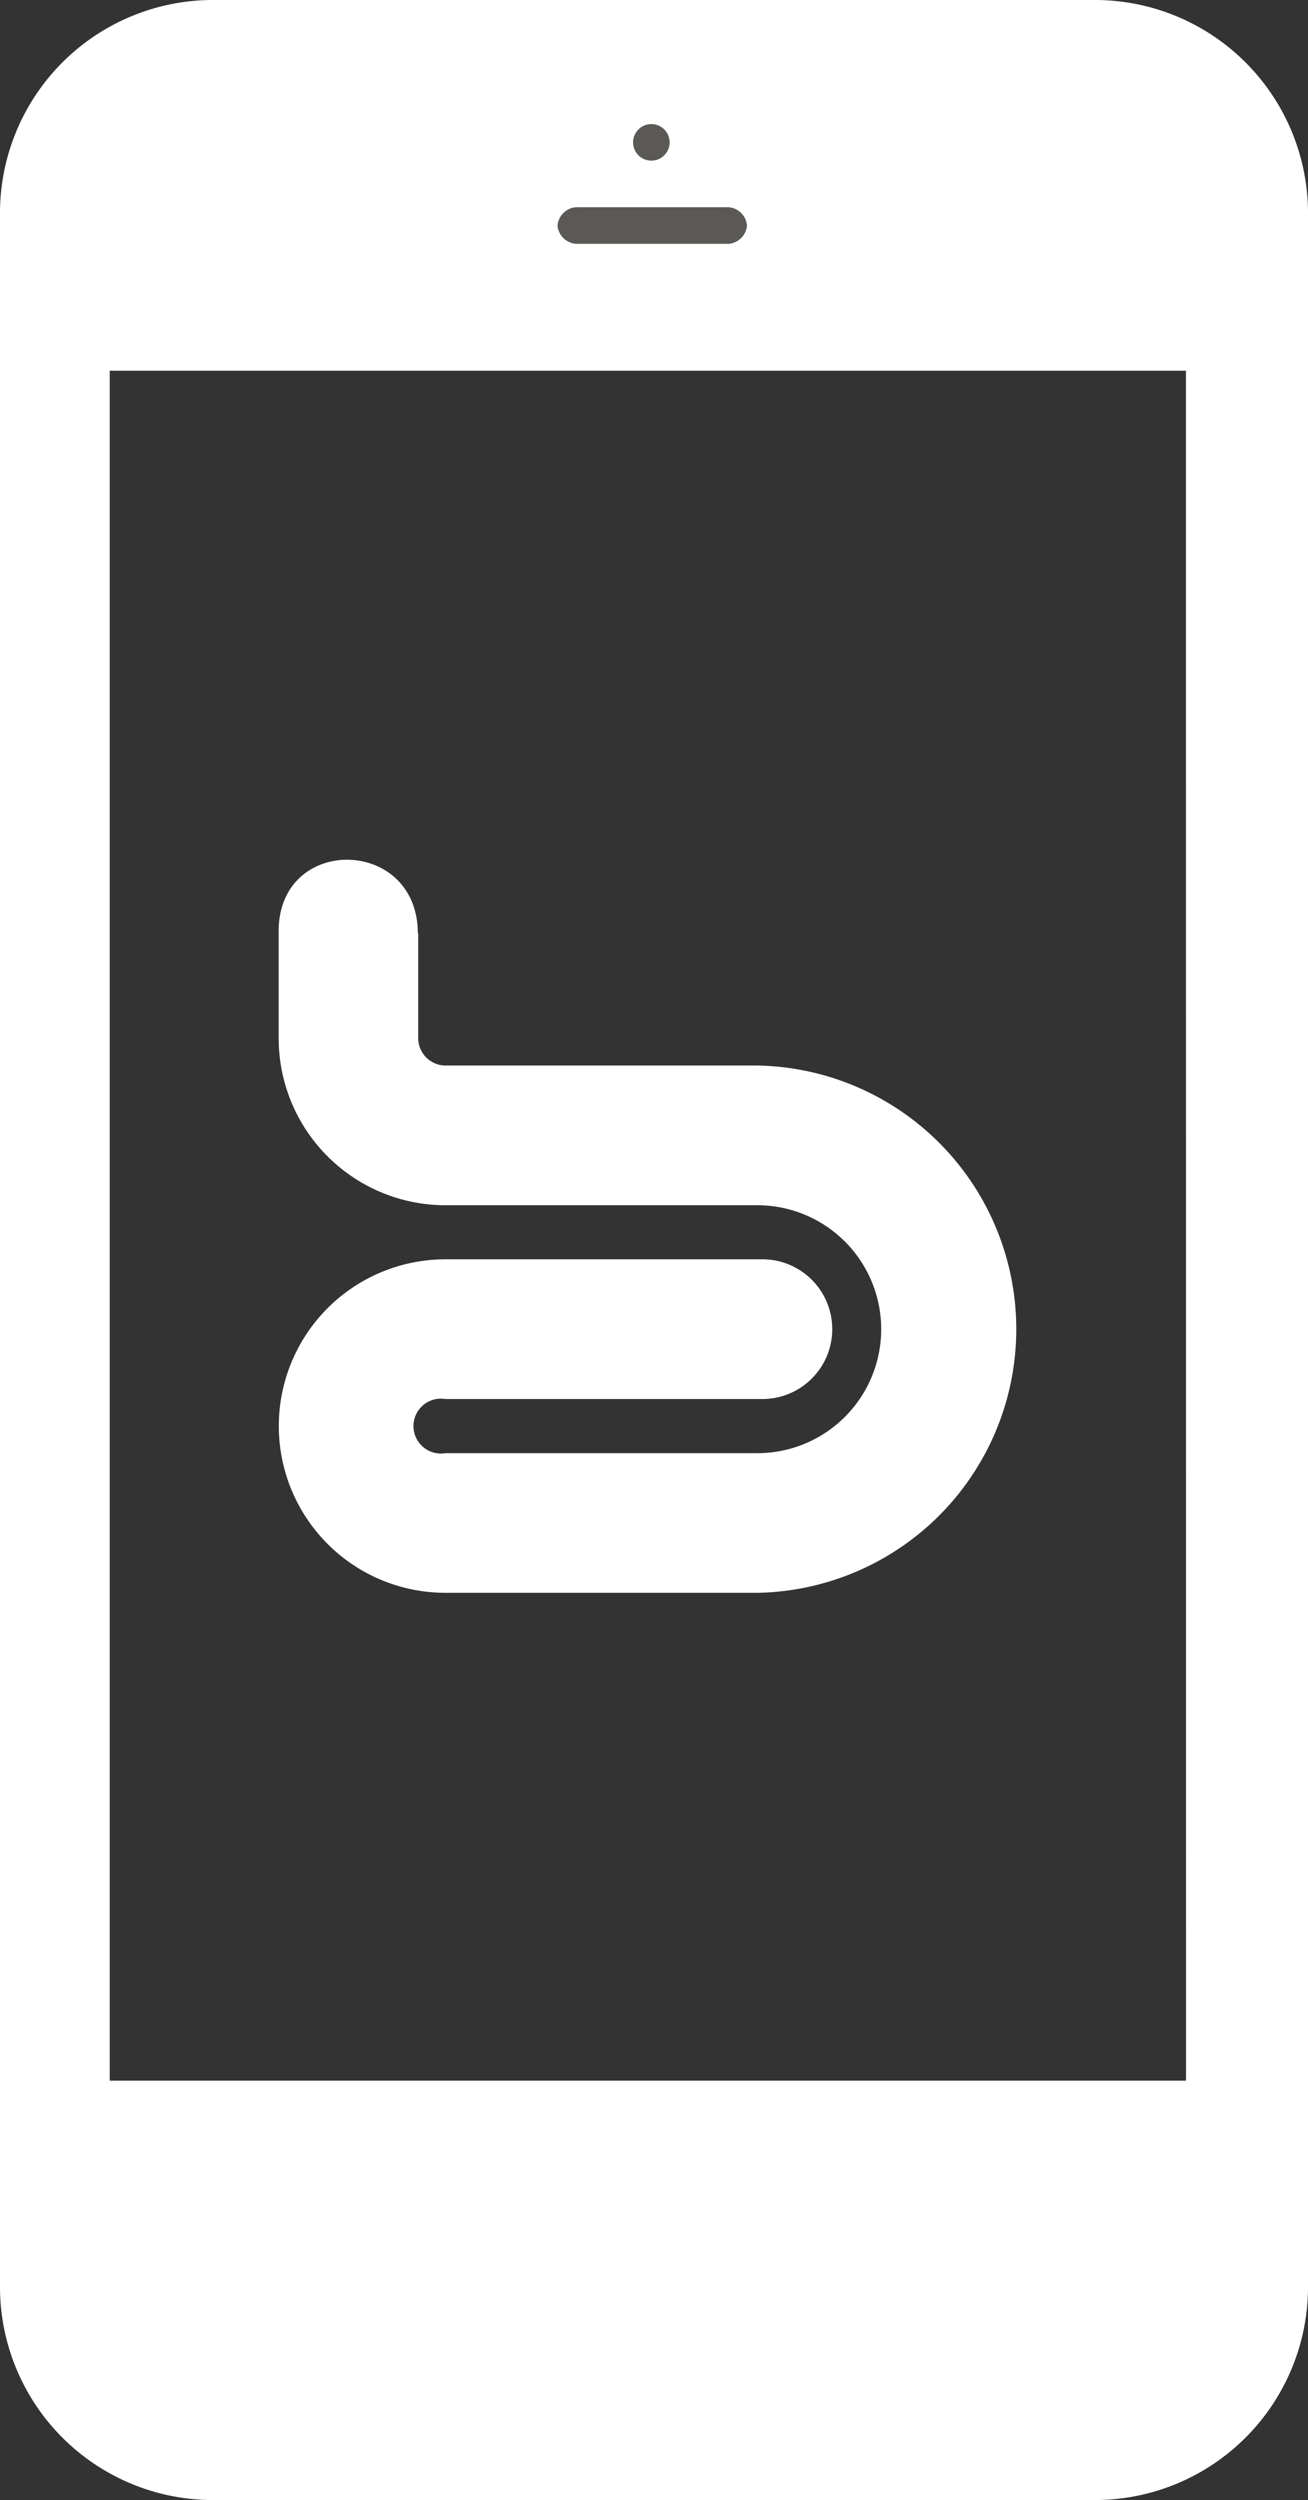 <svg xmlns="http://www.w3.org/2000/svg" viewBox="0 0 143.06 273.25"><rect x="0" y="0" width="143.06" height="273.25" fill="#333333" stroke="none"/><defs><style>.cls-1{fill:#fff;}.cls-2{fill:#5a5955;}</style></defs><title>app-icon</title><g id="Layer_2" data-name="Layer 2"><g id="Layer_1-2" data-name="Layer 1"><path class="cls-1" d="M119.65,0H23.41A23.3,23.3,0,0,0,0,23.2V250.05a23.3,23.3,0,0,0,23.41,23.2h96.24a23.31,23.31,0,0,0,23.41-23.2V23.2A23.31,23.31,0,0,0,119.65,0Zm10.07,227.41H12V40.52H129.71Z"/><path class="cls-2" d="M81.7,24.65a2.19,2.19,0,0,1-2.36,2h-16a2.19,2.19,0,0,1-2.36-2h0a2.19,2.19,0,0,1,2.36-2h16a2.19,2.19,0,0,1,2.36,2Z"/><circle class="cls-2" cx="71.24" cy="15.56" r="2"/><path class="cls-1" d="M45.74,102v11.46a3,3,0,0,0,3,3H82.87a28.82,28.82,0,0,1,0,57.63H48.72a18.22,18.22,0,1,1,0-36.45H83.39a7.63,7.63,0,0,1,0,15.27H48.71a3,3,0,1,0,0,5.92H82.83a13.55,13.55,0,0,0,0-27.1H48.72a18.25,18.25,0,0,1-18.24-18.23s0-4.36,0-11.74c0-10.54,15.22-10.33,15.22.28"/></g></g></svg>